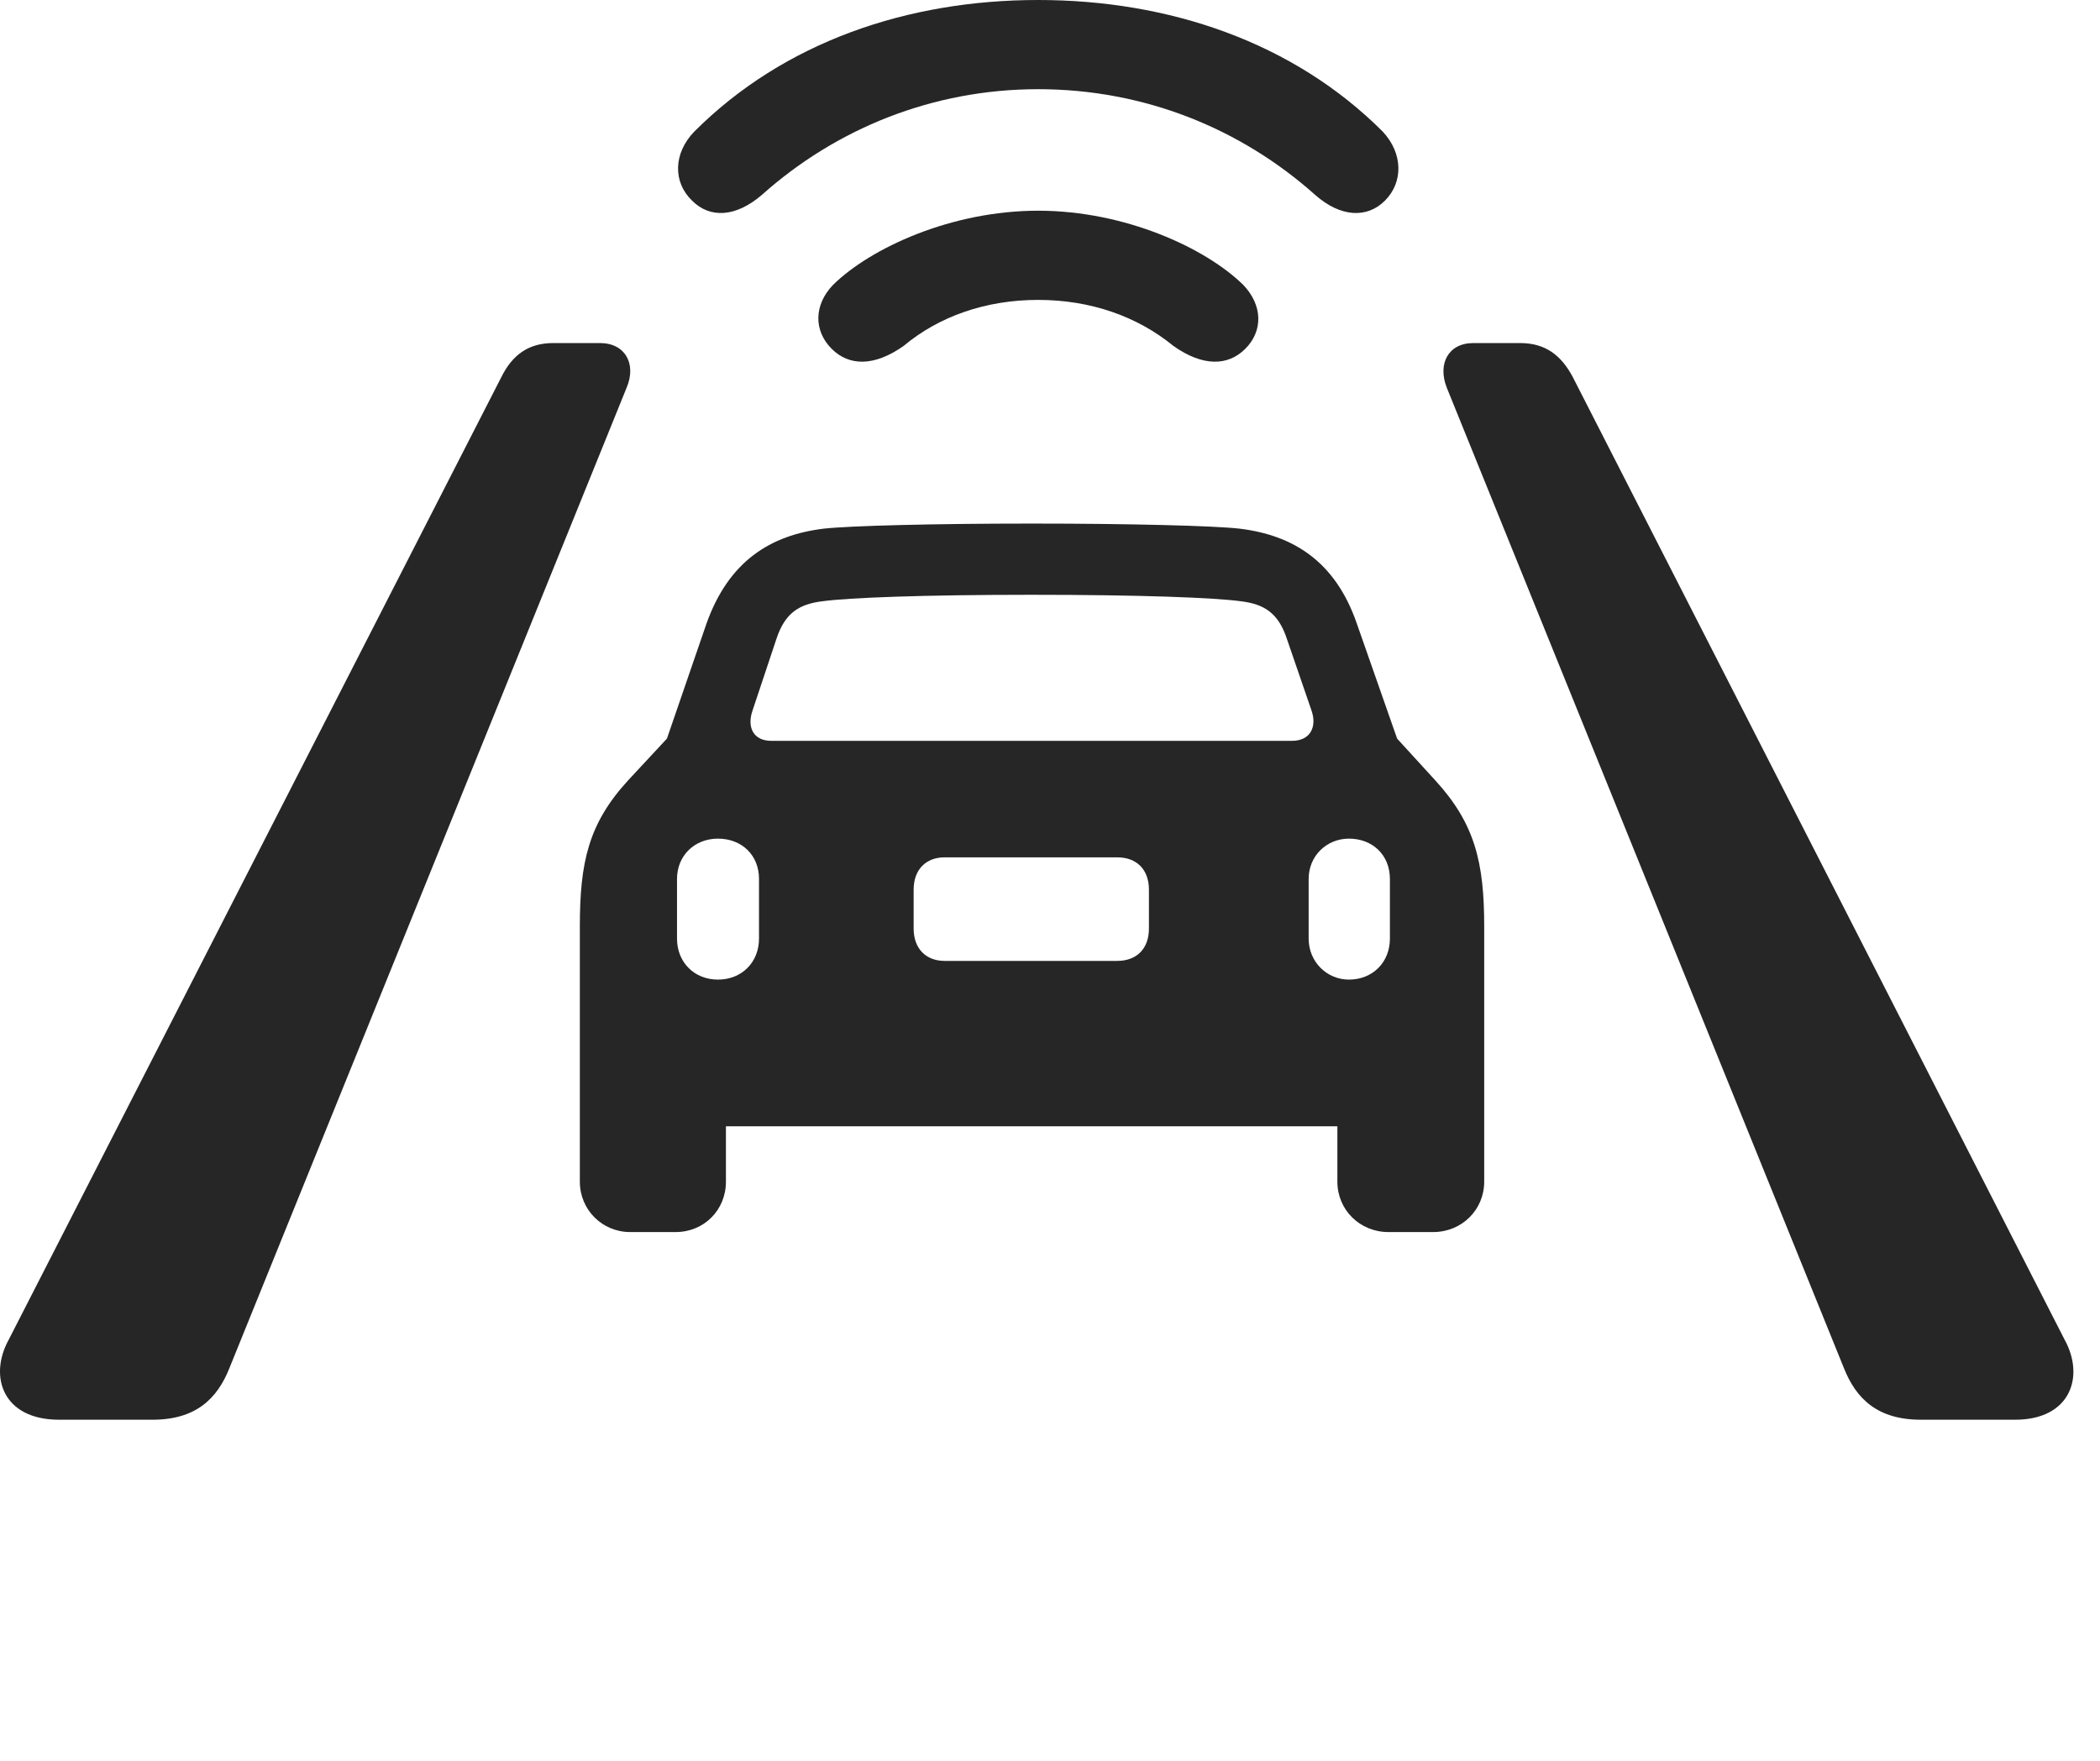 <?xml version="1.0" encoding="UTF-8"?>
<!--Generator: Apple Native CoreSVG 341-->
<!DOCTYPE svg
PUBLIC "-//W3C//DTD SVG 1.1//EN"
       "http://www.w3.org/Graphics/SVG/1.1/DTD/svg11.dtd">
<svg version="1.1" xmlns="http://www.w3.org/2000/svg" xmlns:xlink="http://www.w3.org/1999/xlink" viewBox="0 0 28.506 23.916">
 <g>
  <rect height="23.916" opacity="0" width="28.506" x="0" y="0"/>
  <path d="M26.074 19.277L27.354 19.277C28.106 19.277 28.301 18.691 28.027 18.193L21.348 5.117C21.192 4.824 20.977 4.658 20.635 4.658L20 4.658C19.658 4.658 19.512 4.941 19.639 5.264L25.029 18.574C25.195 18.994 25.488 19.277 26.074 19.277Z" fill="black" fill-opacity="0.85"/>
  <path d="M0.801 19.277L2.07 19.277C2.656 19.277 2.949 18.994 3.115 18.574L8.506 5.264C8.643 4.941 8.486 4.658 8.145 4.658L7.51 4.658C7.168 4.658 6.953 4.824 6.807 5.117L0.117 18.193C-0.156 18.691 0.039 19.277 0.801 19.277Z" fill="black" fill-opacity="0.85"/>
  <path d="M14.092 1.211C15.537 1.211 16.846 1.748 17.852 2.646C18.194 2.949 18.555 2.969 18.799 2.725C19.053 2.471 19.043 2.08 18.77 1.787C17.549 0.566 15.86 0 14.092 0C12.324 0 10.645 0.566 9.424 1.787C9.141 2.08 9.131 2.471 9.395 2.725C9.639 2.969 9.99 2.949 10.342 2.646C11.348 1.748 12.656 1.211 14.092 1.211Z" fill="black" fill-opacity="0.85"/>
  <path d="M14.092 4.072C14.805 4.072 15.44 4.297 15.928 4.697C16.328 4.98 16.67 4.971 16.904 4.736C17.149 4.492 17.139 4.141 16.875 3.867C16.367 3.369 15.274 2.861 14.092 2.861C12.91 2.861 11.816 3.369 11.309 3.867C11.045 4.141 11.045 4.492 11.289 4.736C11.524 4.971 11.865 4.98 12.266 4.697C12.744 4.297 13.379 4.072 14.092 4.072Z" fill="black" fill-opacity="0.85"/>
  <path d="M7.871 16.045C7.871 16.426 8.174 16.729 8.555 16.729L9.17 16.729C9.561 16.729 9.854 16.426 9.854 16.045L9.854 15.293L18.154 15.293L18.154 16.045C18.154 16.426 18.457 16.729 18.848 16.729L19.453 16.729C19.844 16.729 20.147 16.426 20.147 16.045L20.147 12.578C20.147 11.709 20.02 11.182 19.483 10.596L18.965 10.029L18.418 8.467C18.125 7.617 17.549 7.266 16.826 7.178C16.485 7.139 15.352 7.109 14.004 7.109C12.666 7.109 11.533 7.139 11.182 7.178C10.459 7.266 9.893 7.617 9.59 8.467L9.053 10.029L8.526 10.596C7.988 11.182 7.871 11.709 7.871 12.578ZM10.469 10.059C10.225 10.059 10.137 9.873 10.215 9.648L10.537 8.682C10.654 8.32 10.85 8.203 11.162 8.164C11.524 8.115 12.529 8.076 14.004 8.076C15.488 8.076 16.485 8.115 16.846 8.164C17.158 8.203 17.354 8.32 17.471 8.682L17.803 9.648C17.881 9.873 17.783 10.059 17.539 10.059ZM9.746 13.301C9.424 13.301 9.19 13.066 9.19 12.744L9.19 11.934C9.19 11.621 9.424 11.387 9.746 11.387C10.069 11.387 10.303 11.611 10.303 11.934L10.303 12.744C10.303 13.066 10.069 13.301 9.746 13.301ZM12.822 13.047C12.569 13.047 12.402 12.881 12.402 12.607L12.402 12.08C12.402 11.807 12.569 11.641 12.822 11.641L15.166 11.641C15.43 11.641 15.596 11.807 15.596 12.08L15.596 12.607C15.596 12.881 15.43 13.047 15.166 13.047ZM18.311 13.301C18.008 13.301 17.764 13.057 17.764 12.744L17.764 11.934C17.764 11.621 18.008 11.387 18.311 11.387C18.633 11.387 18.867 11.611 18.867 11.934L18.867 12.744C18.867 13.066 18.633 13.301 18.311 13.301Z" fill="black" fill-opacity="0.85"/>
 </g>
</svg>
